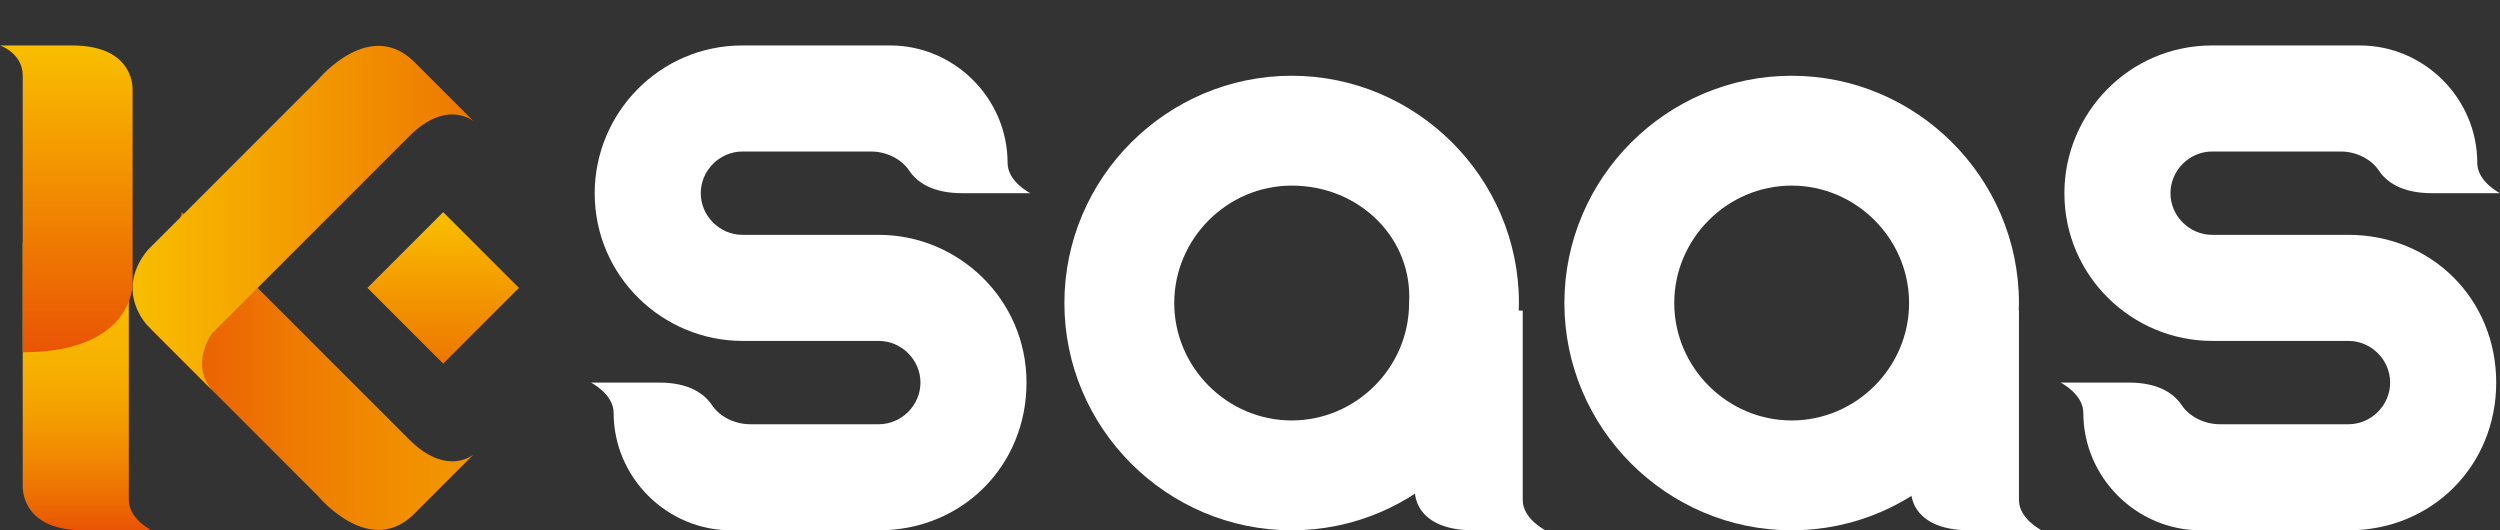 <?xml version="1.0" encoding="utf-8"?>
<!-- Generator: Adobe Illustrator 17.1.0, SVG Export Plug-In . SVG Version: 6.00 Build 0)  -->
<!DOCTYPE svg PUBLIC "-//W3C//DTD SVG 1.1//EN" "http://www.w3.org/Graphics/SVG/1.1/DTD/svg11.dtd">
<svg version="1.1" id="图层_1" xmlns="http://www.w3.org/2000/svg" xmlns:xlink="http://www.w3.org/1999/xlink" x="0px" y="0px"
	 viewBox="0 0 66 14" enable-background="new 0 0 66 14" xml:space="preserve">
<rect x="0" y="0" width="66" height="14" fill="#333333" stroke="none"/>
<g>
	<path fill="#FFFFFF" d="M23.2,6.2h-3.6c-0.6,0-1.1-0.5-1.1-1.1l0,0C18.5,4.5,19,4,19.6,4c1.1,0,2.3,0,3.4,0c0.4,0,0.8,0.2,1,0.5
		c0.2,0.3,0.6,0.6,1.4,0.6h1.8c0,0-0.6-0.3-0.6-0.8l0,0c0-1.7-1.4-3.1-3.1-3.1h-3.9c-2.2,0-3.9,1.8-3.9,3.9l0,0
		c0,2.2,1.8,3.9,3.9,3.9c1,0,2.6,0,3.6,0c0.6,0,1.1,0.5,1.1,1.1l0,0c0,0.6-0.5,1.1-1.1,1.1c-1.1,0-2.4,0-3.4,0c-0.4,0-0.8-0.2-1-0.5
		c-0.2-0.3-0.6-0.6-1.4-0.6h-1.8c0,0,0.6,0.3,0.6,0.8l0,0c0,1.7,1.4,3.1,3.1,3.1h3.9c2.2,0,3.9-1.7,3.9-3.9l0,0
		C27.1,7.9,25.3,6.2,23.2,6.2z"/>
	<path fill="#FFFFFF" d="M62,6.2h-3.6c-0.6,0-1.1-0.5-1.1-1.1l0,0c0-0.6,0.5-1.1,1.1-1.1c1.1,0,2.3,0,3.4,0c0.4,0,0.8,0.2,1,0.5
		c0.2,0.3,0.6,0.6,1.4,0.6H66c0,0-0.6-0.3-0.6-0.8l0,0c0-1.7-1.4-3.1-3.1-3.1h-3.9c-2.2,0-3.9,1.8-3.9,3.9l0,0
		c0,2.2,1.8,3.9,3.9,3.9c1,0,2.6,0,3.6,0c0.6,0,1.1,0.5,1.1,1.1l0,0c0,0.6-0.5,1.1-1.1,1.1c-1.1,0-2.4,0-3.4,0c-0.4,0-0.8-0.2-1-0.5
		c-0.2-0.3-0.6-0.6-1.4-0.6h-1.8c0,0,0.6,0.3,0.6,0.8l0,0c0,1.7,1.4,3.1,3.1,3.1H62c2.2,0,3.9-1.7,3.9-3.9l0,0
		C65.9,7.9,64.2,6.2,62,6.2z"/>
	<g>
		
			<linearGradient id="SVGID_1_" gradientUnits="userSpaceOnUse" x1="-120.549" y1="-6440.714" x2="-120.549" y2="-6289.277" gradientTransform="matrix(4.998686e-002 0 0 4.998686e-002 8.359 328.322)">
			<stop  offset="0" style="stop-color:#F9BE00"/>
			<stop  offset="0.235" style="stop-color:#F9BB00"/>
			<stop  offset="0.423" style="stop-color:#F7B101"/>
			<stop  offset="0.595" style="stop-color:#F4A001"/>
			<stop  offset="0.758" style="stop-color:#F18802"/>
			<stop  offset="0.913" style="stop-color:#EC6A03"/>
			<stop  offset="1" style="stop-color:#E95504"/>
		</linearGradient>
		<path fill="url(#SVGID_1_)" d="M2.2,14H4c0,0-0.6-0.3-0.6-0.8s0-6.8,0-6.8H0.6v6.4C0.6,12.8,0.5,14,2.2,14z"/>
		
			<linearGradient id="SVGID_2_" gradientUnits="userSpaceOnUse" x1="-87.435" y1="-6372.431" x2="84.214" y2="-6372.431" gradientTransform="matrix(4.998686e-002 0 0 4.998686e-002 8.359 328.322)">
			<stop  offset="0" style="stop-color:#E95504"/>
			<stop  offset="6.224763e-002" style="stop-color:#EA5B04"/>
			<stop  offset="0.452" style="stop-color:#EE7B02"/>
			<stop  offset="0.778" style="stop-color:#F18F00"/>
			<stop  offset="1" style="stop-color:#F29600"/>
		</linearGradient>
		<path fill="url(#SVGID_2_)" d="M11,13.5l1.5-1.5c0,0-0.7,0.6-1.7-0.4c-0.4-0.4-6-6-6-6L4,8.7l4.4,4.4C8.4,13.1,9.8,14.8,11,13.5z"
			/>
		
			<linearGradient id="SVGID_3_" gradientUnits="userSpaceOnUse" x1="-98.401" y1="-6453.101" x2="84.278" y2="-6453.101" gradientTransform="matrix(4.998686e-002 0 0 4.998686e-002 8.359 328.322)">
			<stop  offset="0" style="stop-color:#F9BE00"/>
			<stop  offset="1" style="stop-color:#ED7700"/>
		</linearGradient>
		<path fill="url(#SVGID_3_)" d="M11,1.7C9.8,0.4,8.4,2.1,8.4,2.1L3.9,6.6c-0.9,1.1,0,2,0,2l1,1l0,0l0.7,0.7C5,9.6,5.6,8.8,5.6,8.8
			l0,0c1.6-1.6,4.9-4.9,5.2-5.2c1-1,1.7-0.4,1.7-0.4L11,1.7z"/>
		
			<linearGradient id="SVGID_4_" gradientUnits="userSpaceOnUse" x1="-132.491" y1="-6543.029" x2="-132.491" y2="-6383.497" gradientTransform="matrix(4.998686e-002 0 0 4.998686e-002 8.359 328.322)">
			<stop  offset="0" style="stop-color:#F9BE00"/>
			<stop  offset="1" style="stop-color:#E95504"/>
		</linearGradient>
		<path fill="url(#SVGID_4_)" d="M0.6,9.3c0,0,0-6.7,0-7.3S0,1.2,0,1.2h1.9c1.7,0,1.6,1.2,1.6,1.2v5.1C3.5,7.4,3.6,9.3,0.6,9.3z"/>
	</g>
	
		<linearGradient id="SVGID_5_" gradientUnits="userSpaceOnUse" x1="67.306" y1="-6454.632" x2="67.306" y2="-6376.85" gradientTransform="matrix(4.998686e-002 0 0 4.998686e-002 8.359 328.322)">
		<stop  offset="0" style="stop-color:#F9BE00"/>
		<stop  offset="1" style="stop-color:#ED7700"/>
	</linearGradient>
	<polygon fill="url(#SVGID_5_)" points="11.7,5.6 13.7,7.6 11.7,9.6 9.7,7.6 	"/>
	<rect y="1.2" fill="none" width="12.6" height="12.8"/>
	<g>
		<g>
			<path fill="#FFFFFF" d="M34.1,14c-3.3,0-6-2.7-6-6c0-3.3,2.7-6,6-6c3.3,0,6,2.7,6,6S37.4,14,34.1,14z M34.1,4.9
				C32.4,4.9,31,6.3,31,8s1.4,3.1,3.1,3.1s3.1-1.4,3.1-3.1C37.3,6.3,35.9,4.9,34.1,4.9z"/>
		</g>
		<path fill="#FFFFFF" d="M38.9,14h1.9c0,0-0.6-0.3-0.6-0.8s0-5,0-5h-2.8v4.6C37.3,12.8,37.2,14,38.9,14z"/>
	</g>
	<g>
		<g>
			<path fill="#FFFFFF" d="M47.3,14c-3.3,0-6-2.7-6-6c0-3.3,2.7-6,6-6c3.3,0,6,2.7,6,6S50.6,14,47.3,14z M47.3,4.9
				c-1.7,0-3.1,1.4-3.1,3.1s1.4,3.1,3.1,3.1s3.1-1.4,3.1-3.1C50.4,6.3,49,4.9,47.3,4.9z"/>
		</g>
		<path fill="#FFFFFF" d="M52,14h1.9c0,0-0.6-0.3-0.6-0.8s0-5,0-5h-2.8v4.6C50.4,12.8,50.3,14,52,14z"/>
	</g>
</g>
</svg>

